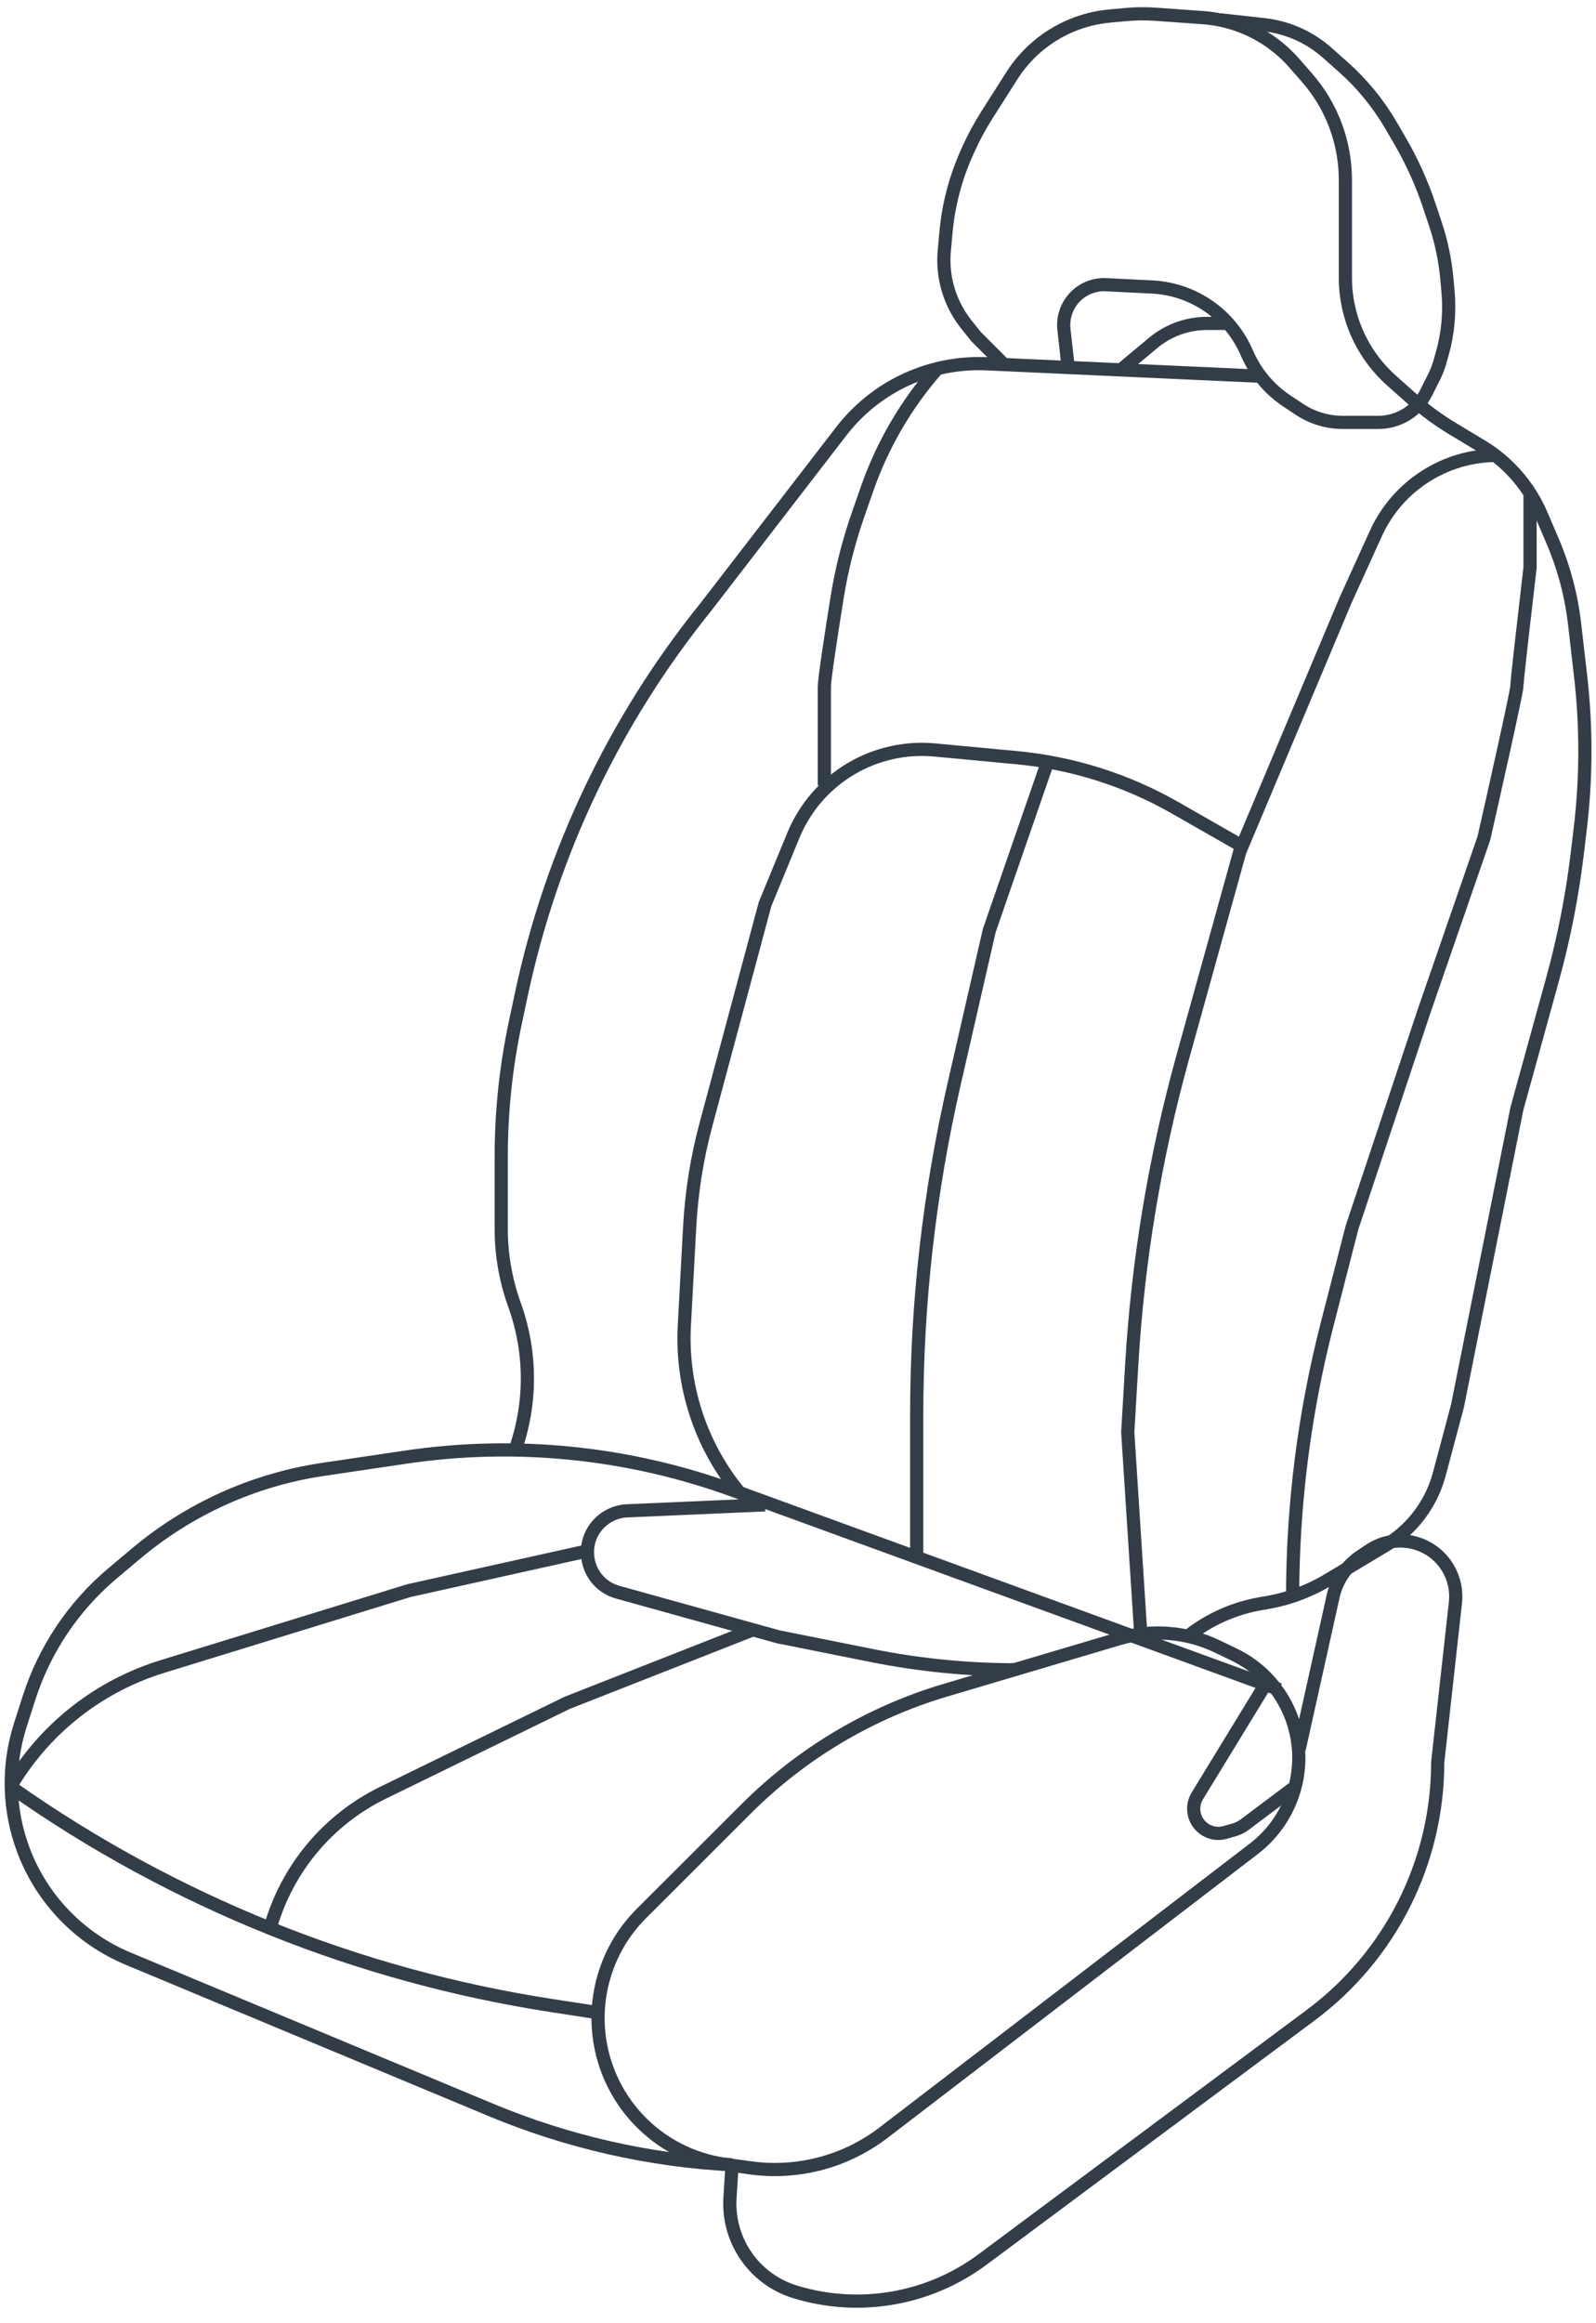 <svg width="121" height="176" viewBox="0 0 121 176" fill="none" xmlns="http://www.w3.org/2000/svg">
<path d="M58 114L47.544 114.455C46.866 114.484 46.216 114.732 45.691 115.162V115.162C43.719 116.775 44.386 119.94 46.84 120.622L59 124L66.107 125.421C69.694 126.139 73.342 126.5 77 126.5V126.5" stroke="#333D48"/>
<path d="M20.5 146V146C21.773 141.545 24.879 137.84 29.043 135.808L43 129L57 123.5" stroke="#333D48"/>
<path d="M1 135V135C3.578 130.81 7.593 127.702 12.295 126.255L31 120.5L44.5 117.5" stroke="#333D48"/>
<path d="M96 127.5L90.774 136.052C90.595 136.345 90.5 136.682 90.5 137.025V137.025C90.5 138.265 91.687 139.161 92.879 138.82L93.572 138.622C93.855 138.541 94.121 138.41 94.356 138.233L98 135.5" stroke="#333D48"/>
<path d="M39 110V110C40.293 106.444 40.312 102.549 39.052 98.981L38.97 98.749C38.328 96.93 38 95.014 38 93.084V87.637C38 84.222 38.358 80.816 39.069 77.476L39.527 75.324C41.81 64.593 46.606 54.535 53.5 46V46L63.782 32.671C65.848 29.994 68.864 28.213 72.207 27.699V27.699C73.067 27.567 73.938 27.52 74.807 27.559L95.5 28.5" stroke="#333D48"/>
<path d="M56 113V113C53.105 109.462 51.637 104.969 51.884 100.404L52.288 92.926C52.429 90.316 52.841 87.727 53.519 85.203L58 68.5L60.144 63.294C61.023 61.157 62.581 59.369 64.577 58.205V58.205C66.478 57.096 68.678 56.611 70.869 56.816L77.064 57.397C81.306 57.794 85.413 59.093 89.112 61.207L94 64" stroke="#333D48"/>
<path d="M86.5 124L85.5 108.5L85.8 103.407C86.265 95.491 87.57 87.648 89.692 80.008L94 64.5L102 45.5L104.31 40.417C105.948 36.814 109.541 34.5 113.5 34.5V34.5" stroke="#333D48"/>
<path d="M62.5 59.5C62.5 57.333 62.5 52.8 62.5 52C62.5 51.433 63.003 48.149 63.474 45.217C63.818 43.075 64.36 40.971 65.077 38.923L65.744 37.017C66.904 33.703 68.688 30.642 71 28V28" stroke="#333D48"/>
<path d="M69.5 118V107.169C69.5 98.75 70.449 90.358 72.33 82.151L75 70.5L79.5 57.5" stroke="#333D48"/>
<path d="M90 124V124C91.639 122.689 93.587 121.819 95.658 121.474L95.97 121.422C97.642 121.143 99.246 120.552 100.699 119.68L105.047 117.072C105.68 116.692 106.264 116.236 106.786 115.714V115.714C107.909 114.591 108.715 113.192 109.125 111.658L110.5 106.5L115 84L117.697 74.224C118.564 71.079 119.195 67.874 119.584 64.634L119.804 62.798C120.266 58.946 120.275 55.053 119.831 51.199L119.376 47.263C119.127 45.099 118.564 42.983 117.706 40.981L116.85 38.982C116.288 37.673 115.482 36.482 114.475 35.475V35.475C113.827 34.827 113.103 34.262 112.318 33.791L110.186 32.511C109.064 31.839 108.008 31.063 107.031 30.194L105.502 28.835C104.51 27.953 103.695 26.89 103.101 25.703V25.703C102.377 24.254 102 22.657 102 21.037V13.632C102 12.222 101.746 10.824 101.251 9.504V9.504C100.755 8.179 100.023 6.954 99.091 5.89L98.127 4.788C97.381 3.935 96.498 3.213 95.514 2.651V2.651C94.188 1.893 92.709 1.444 91.186 1.335L87.617 1.08C86.874 1.027 86.127 1.034 85.385 1.101L84.131 1.215C82.094 1.401 80.166 2.215 78.613 3.546V3.546C77.875 4.179 77.235 4.917 76.713 5.737L74.821 8.71C74.274 9.569 73.793 10.467 73.379 11.397L73.261 11.662C72.426 13.541 71.905 15.545 71.719 17.593L71.591 18.999C71.531 19.663 71.555 20.333 71.665 20.992V20.992C71.885 22.309 72.438 23.547 73.272 24.59L74 25.5L76 27.5" stroke="#333D48"/>
<path d="M81 28L80.662 24.962C80.56 24.038 80.883 23.117 81.54 22.46V22.46C82.151 21.849 82.993 21.525 83.856 21.568L87.348 21.742C90.501 21.9 93.288 23.84 94.532 26.742V26.742C95.164 28.215 96.21 29.474 97.544 30.363L98.5 31V31C99.478 31.652 100.627 32 101.803 32H104.5V32C106.032 32 107.433 31.134 108.118 29.764L108.739 28.523C108.912 28.175 109.054 27.812 109.161 27.438L109.332 26.836C109.774 25.292 109.925 23.68 109.78 22.08L109.692 21.109C109.564 19.708 109.275 18.326 108.83 16.991L108.365 15.595C107.79 13.87 107.038 12.208 106.122 10.637L105.447 9.48C104.488 7.837 103.276 6.356 101.854 5.092L100.633 4.007C99.883 3.341 99.024 2.81 98.093 2.437V2.437C97.368 2.147 96.606 1.956 95.83 1.87L92.5 1.5" stroke="#333D48"/>
<path d="M85 28L87.434 25.972C87.81 25.658 88.221 25.389 88.659 25.17V25.17C89.541 24.73 90.513 24.5 91.499 24.5H93" stroke="#333D48"/>
<path d="M98 121V121C98 114.028 98.879 107.083 100.615 100.331L102.5 93L108 76.5L112.5 63.5C113.333 59.833 115 52.4 115 52C115 51.6 115.667 45.833 116 43V37.5" stroke="#333D48"/>
<path d="M55.5 164L55.343 166.504C55.142 169.728 57.176 172.67 60.263 173.619V173.619C65.127 175.116 70.412 174.206 74.495 171.168L99.372 152.662C105.43 148.156 109 141.05 109 133.5V133.5L110.343 121.411C110.445 120.496 110.243 119.572 109.77 118.783V118.783C108.534 116.723 105.828 116.115 103.83 117.447L103.162 117.892C102.095 118.603 101.345 119.699 101.067 120.95L98.5 132.5" stroke="#333D48"/>
<path d="M55.5 164V164C49.213 163.669 43.03 162.262 37.219 159.841L9.716 148.382C6.067 146.861 3.203 143.908 1.796 140.214V140.214C0.633 137.162 0.542 133.806 1.537 130.696L2.192 128.65C3.373 124.959 5.575 121.677 8.543 119.184L10.314 117.696C14.359 114.299 19.266 112.09 24.491 111.316L30.741 110.39C39.115 109.15 47.665 110.018 55.618 112.917L97 128" stroke="#333D48"/>
<path d="M1 135.5V135.5C13.169 144.051 27.148 149.677 41.848 151.938L45.5 152.5" stroke="#333D48"/>
<path d="M56.9 164.23L55.009 163.97C49.773 163.249 45.754 158.964 45.371 153.693C45.136 150.448 46.324 147.261 48.626 144.962L56.581 137.02C60.788 132.82 65.975 129.735 71.675 128.045L84.854 124.138C87.323 123.406 89.977 123.619 92.299 124.736L93.554 125.34C97.297 127.142 99.239 131.344 98.185 135.363C97.695 137.228 96.599 138.877 95.068 140.05L66.987 161.563C64.116 163.762 60.484 164.723 56.9 164.23Z" stroke="#333D48"/>
</svg>
